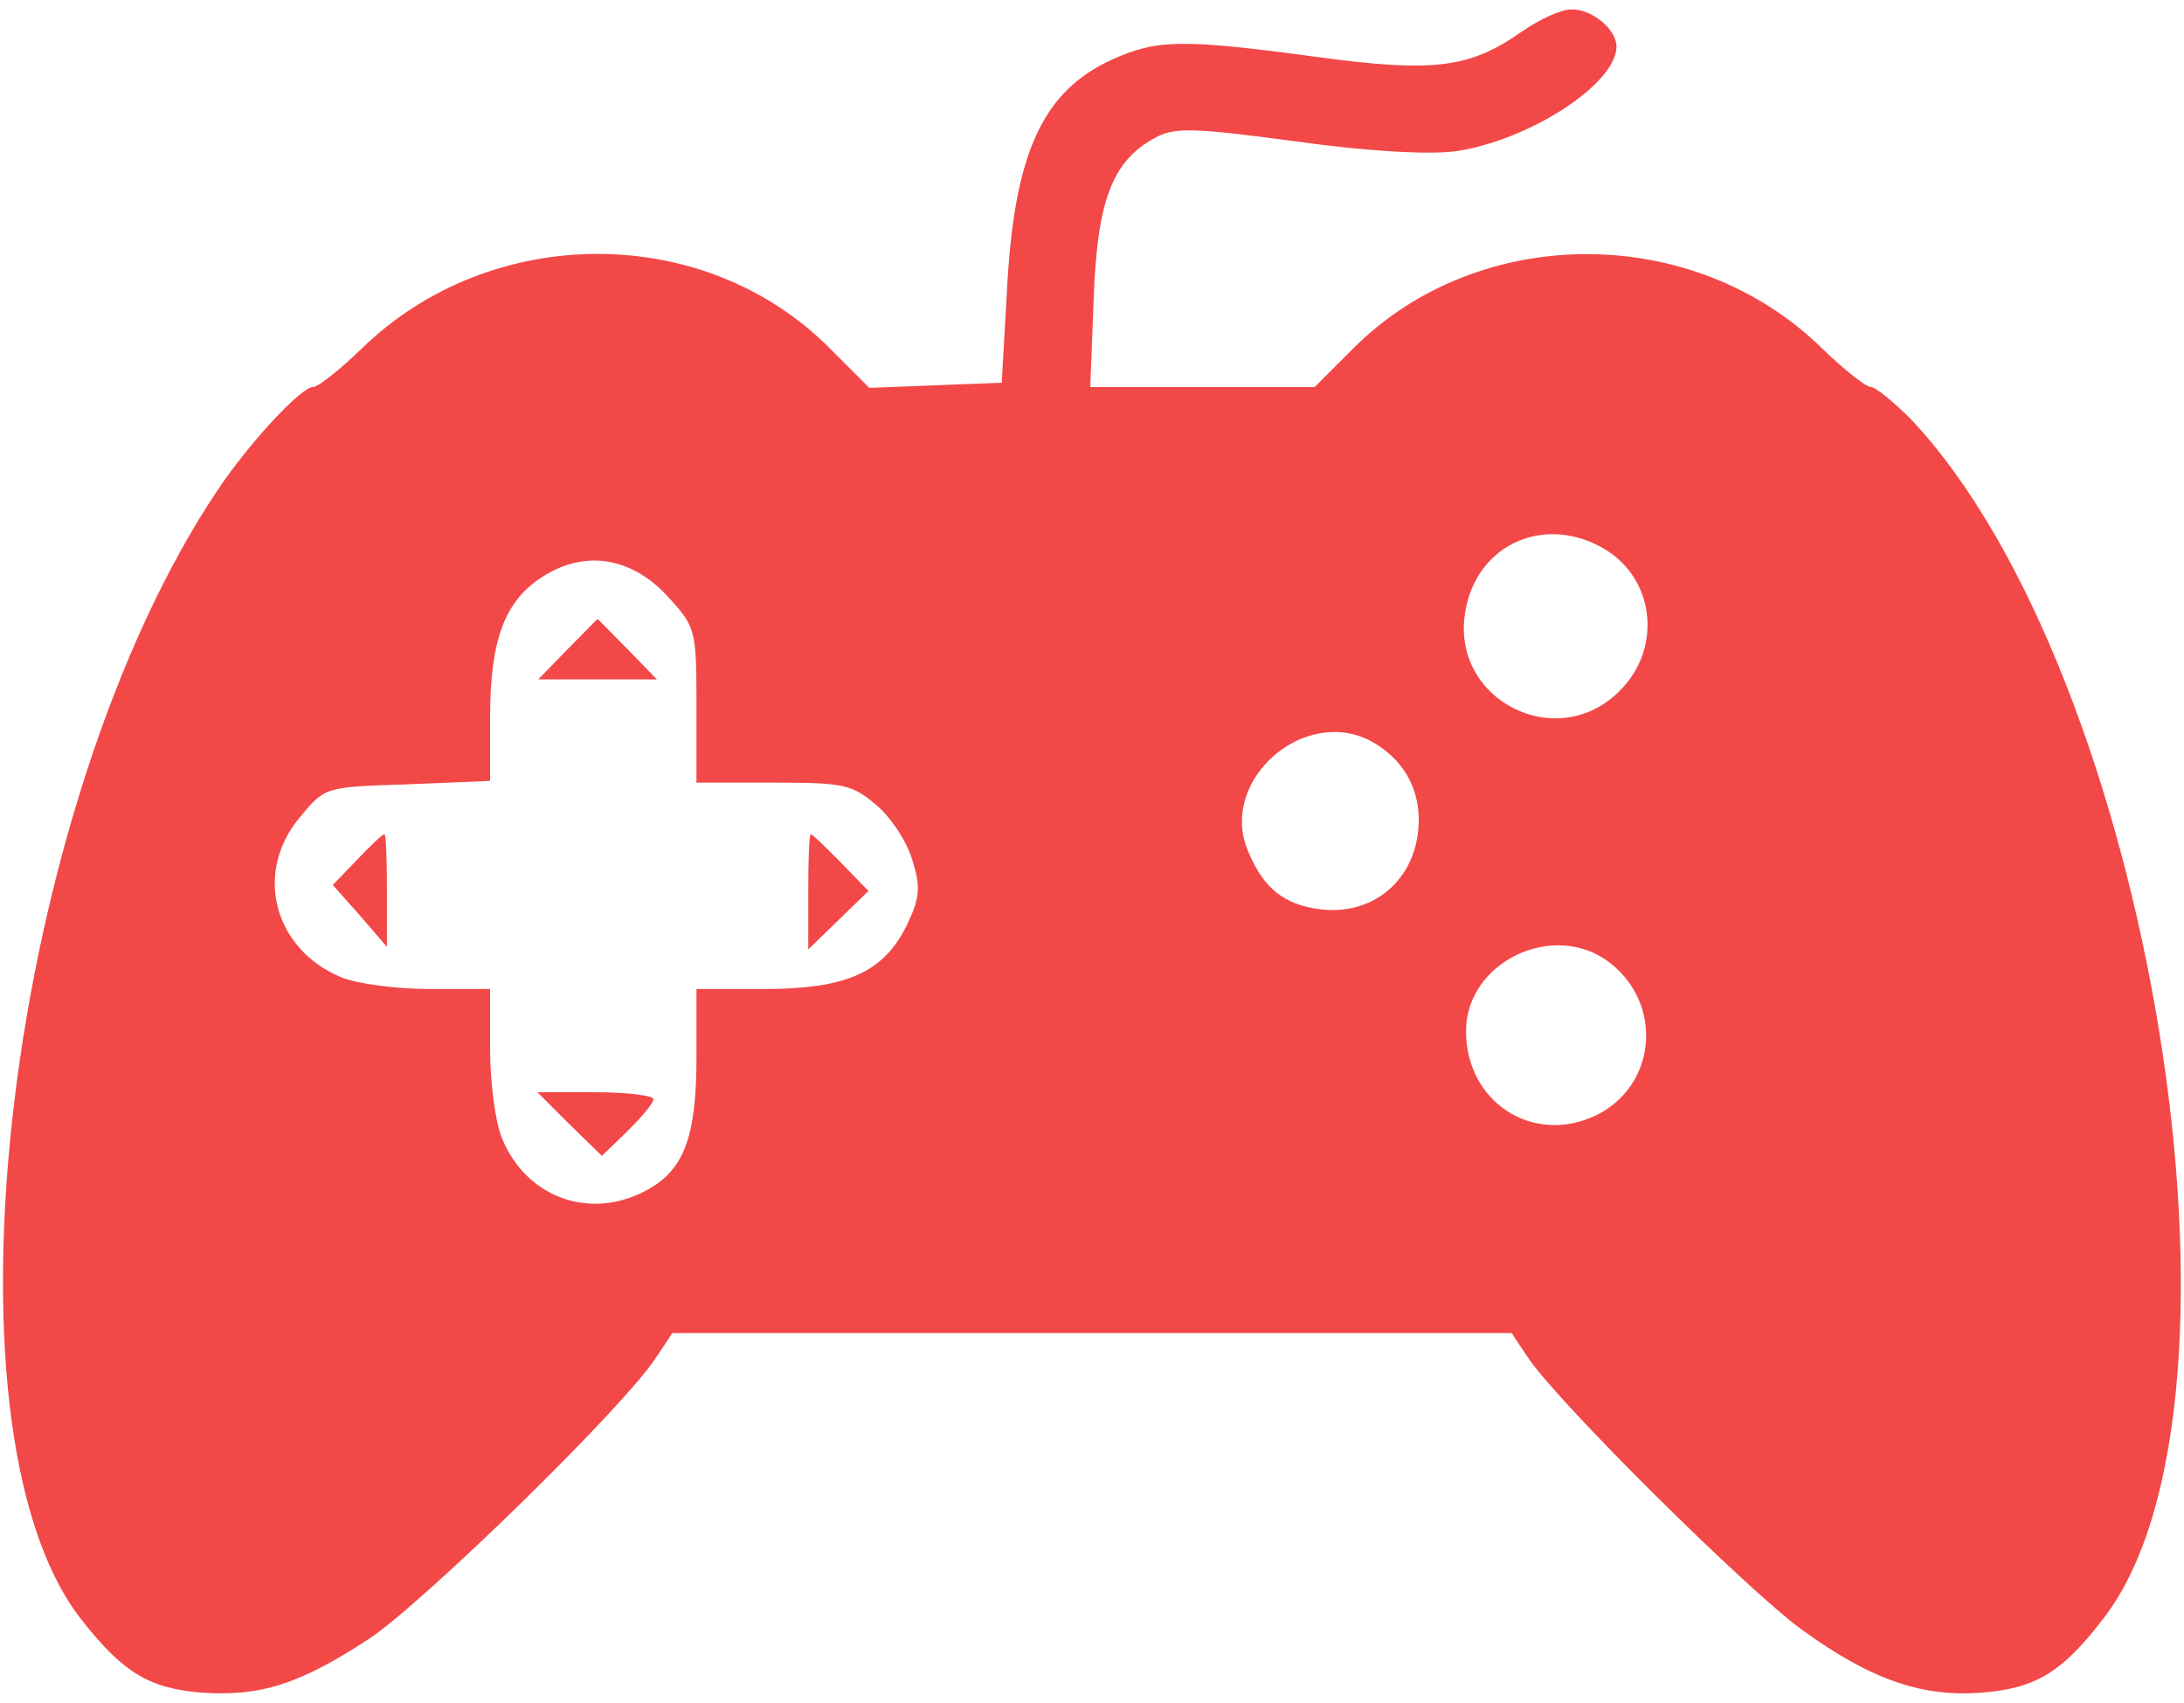 <?xml version="1.0" standalone="no"?>
<!DOCTYPE svg PUBLIC "-//W3C//DTD SVG 20010904//EN"
 "http://www.w3.org/TR/2001/REC-SVG-20010904/DTD/svg10.dtd">
<svg version="1.0" xmlns="http://www.w3.org/2000/svg"
 width="254pt" height="198pt" viewBox="0 0 254 198"
 preserveAspectRatio="xMidYMid meet">

<g transform="translate(0,198) scale(0.1,-0.1)"
fill="#F34848" stroke="none">
<path d="M1771 1944 c-61 -43 -102 -49 -241 -30 -156 21 -185 20 -236 -3 -82
-37 -115 -110 -123 -271 l-6 -105 -77 -3 -77 -3 -46 46 c-146 147 -395 146
-545 -1 -25 -24 -50 -44 -56 -44 -14 0 -75 -66 -111 -120 -244 -364 -332
-1087 -160 -1311 48 -62 79 -82 140 -87 69 -5 115 9 197 63 63 42 299 272 334
328 l18 27 488 0 488 0 18 -27 c32 -50 258 -274 321 -319 79 -57 139 -78 209
-72 62 5 93 24 141 87 192 250 55 1098 -225 1394 -20 20 -41 37 -46 37 -6 0
-31 20 -56 44 -149 147 -399 147 -545 2 l-46 -46 -130 0 -131 0 4 103 c4 112
21 159 70 186 23 13 42 13 162 -3 86 -12 155 -16 188 -12 85 12 188 78 188
122 0 20 -29 44 -53 43 -12 0 -37 -12 -56 -25z m89 -599 c64 -33 75 -117 24
-168 -73 -74 -197 -11 -180 91 12 76 87 113 156 77z m-1083 -59 c32 -35 33
-38 33 -126 l0 -90 89 0 c82 0 92 -2 120 -26 17 -14 36 -43 42 -64 10 -32 9
-44 -7 -77 -27 -54 -70 -73 -166 -73 l-78 0 0 -80 c0 -93 -15 -132 -60 -155
-65 -34 -138 -7 -166 61 -8 19 -14 65 -14 104 l0 70 -70 0 c-39 0 -85 6 -104
14 -78 33 -101 122 -47 186 29 35 29 35 125 38 l96 4 0 74 c0 90 17 136 62
164 49 31 103 22 145 -24z m816 -167 c36 -19 57 -52 57 -92 0 -70 -55 -116
-123 -103 -38 7 -60 27 -77 70 -30 80 66 164 143 125z m280 -259 c62 -49 53
-143 -17 -177 -74 -35 -151 16 -151 98 0 81 103 130 168 79z"/>
<path d="M660 1225 l-34 -35 69 0 69 0 -34 35 c-19 19 -34 35 -35 35 -1 0 -16
-16 -35 -35z"/>
<path d="M415 980 l-28 -29 32 -36 31 -36 0 66 c0 36 -1 65 -3 65 -2 0 -16
-13 -32 -30z"/>
<path d="M940 943 l0 -67 35 34 35 34 -32 33 c-18 18 -33 33 -35 33 -2 0 -3
-30 -3 -67z"/>
<path d="M662 673 l38 -37 30 29 c16 16 30 32 30 37 0 4 -30 8 -67 8 l-68 0
37 -37z"/>
</g>
</svg>
